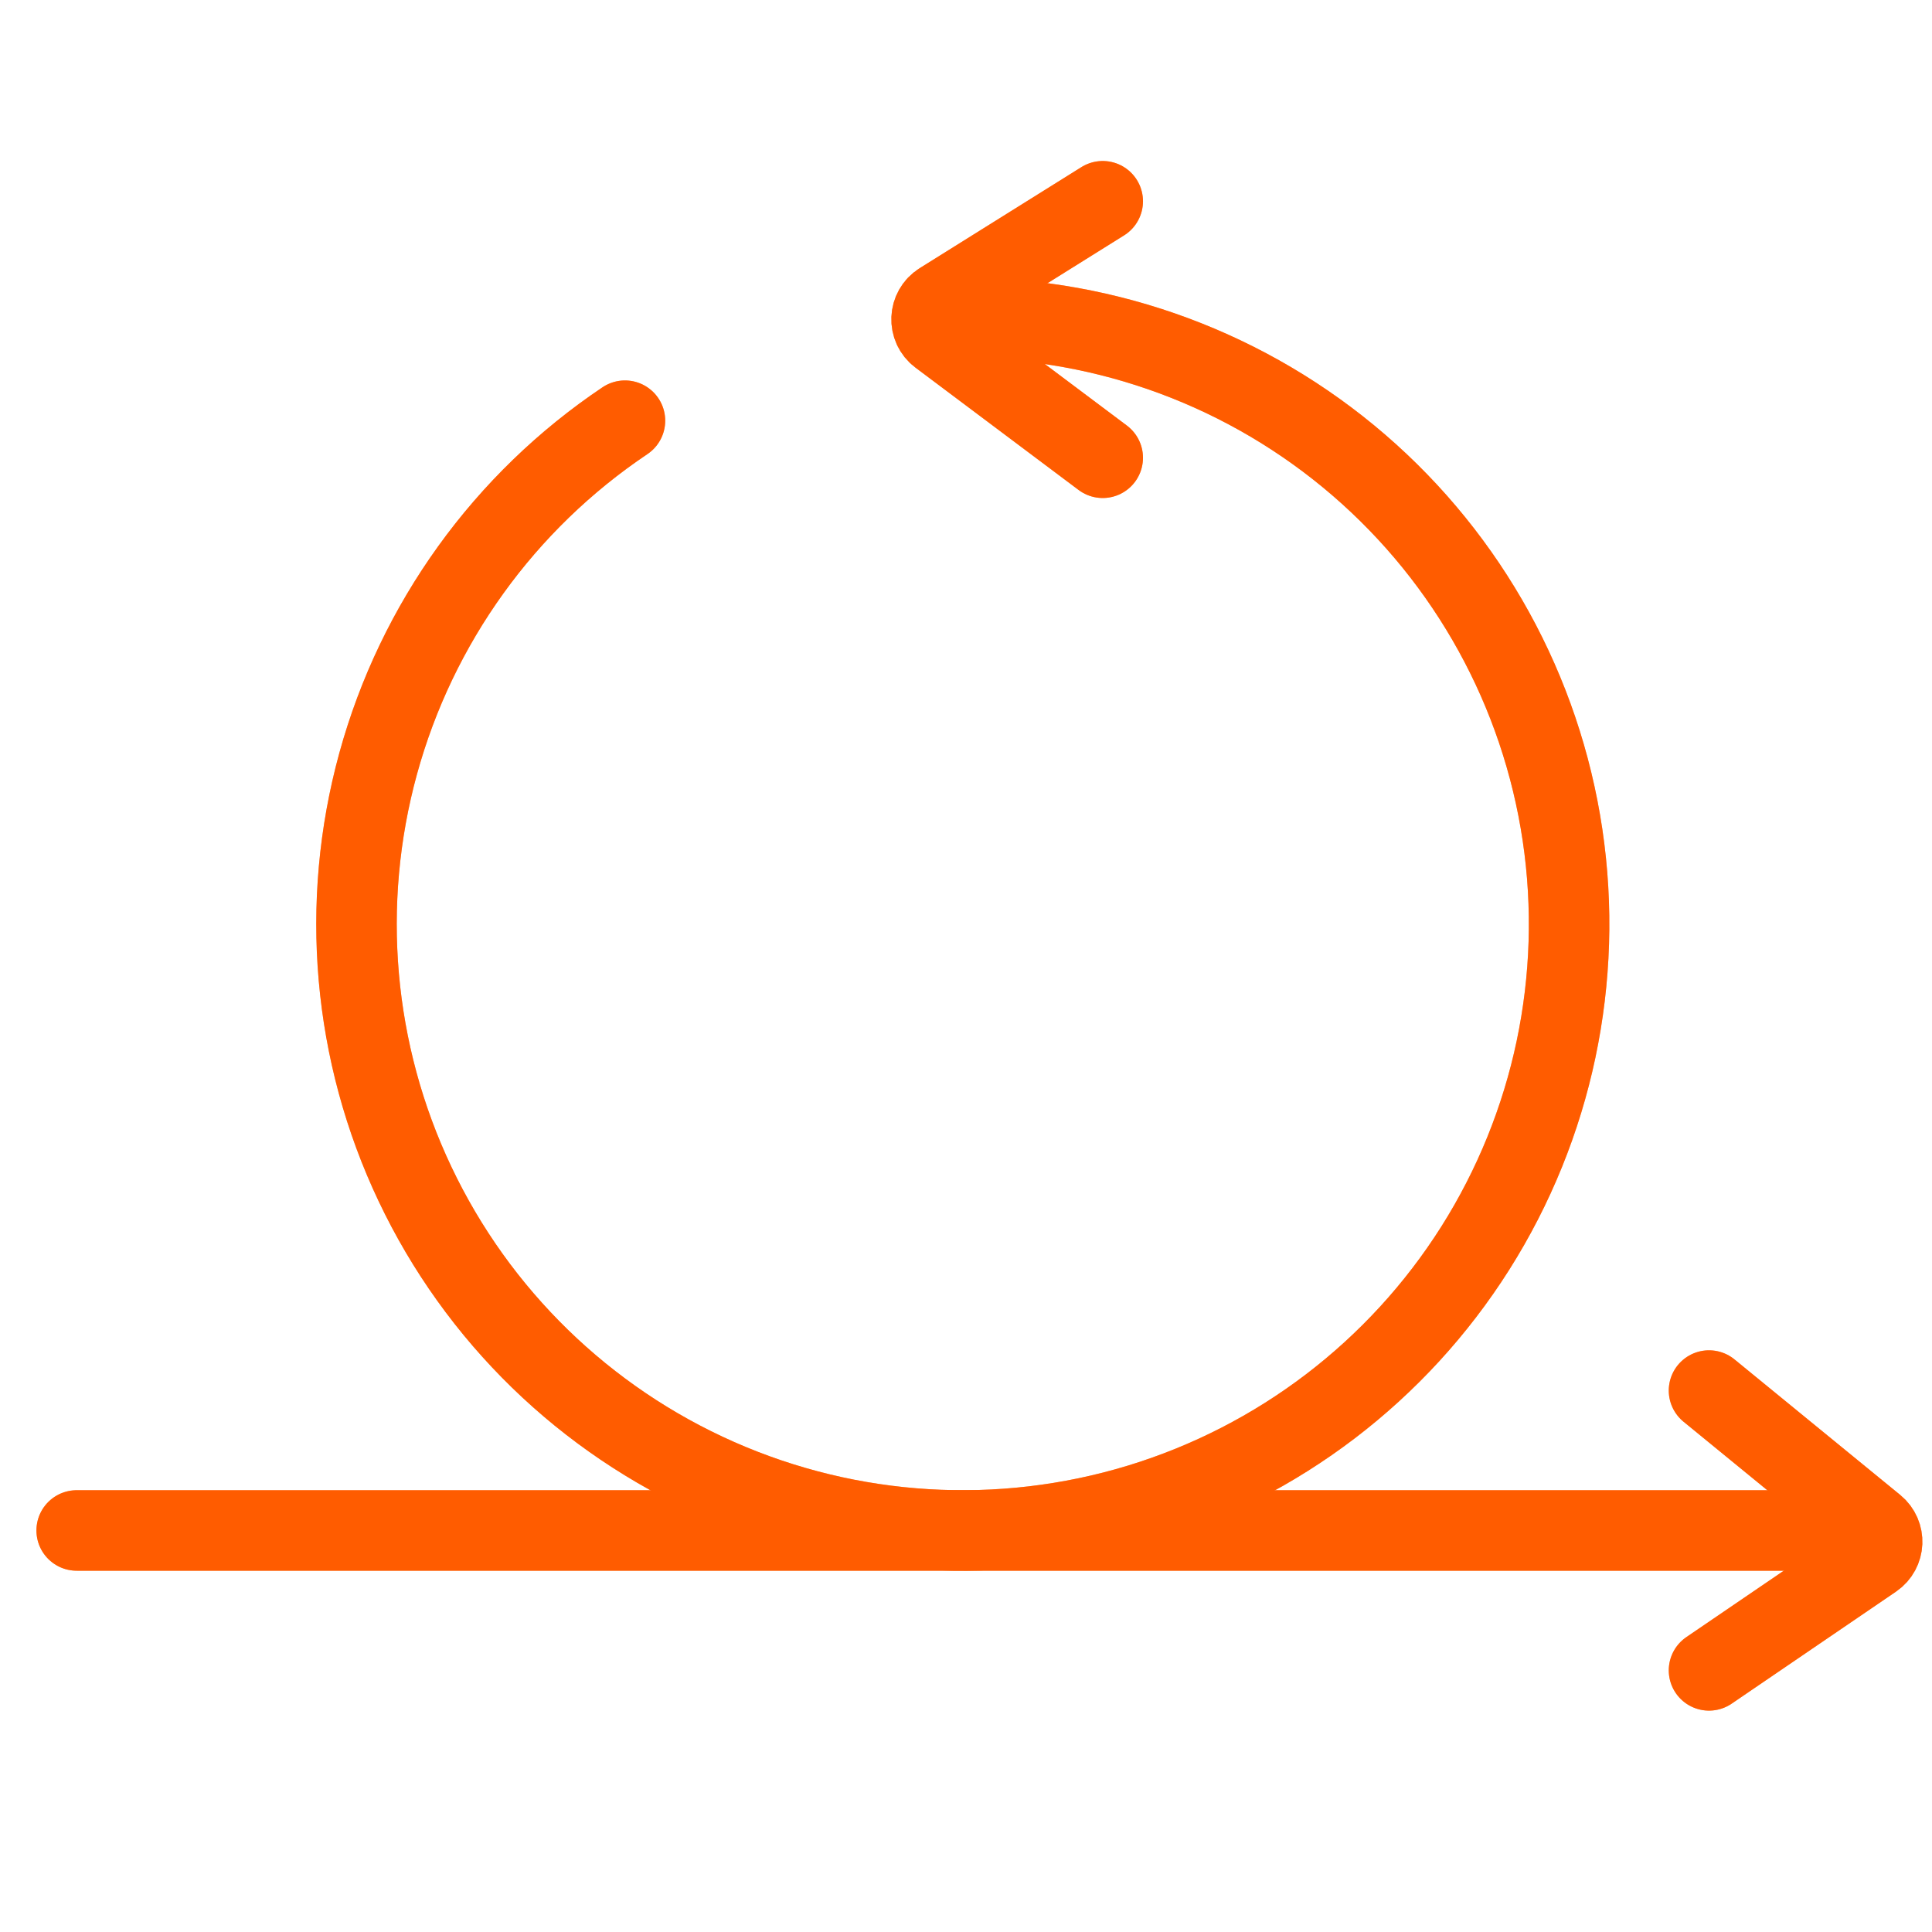<svg width="48" height="48" viewBox="0 0 48 48" fill="none" xmlns="http://www.w3.org/2000/svg">
<g clip-path="url(#clip0_33_512)">
<g opacity="0.5" filter="url(#filter0_f_33_512)">
<path d="M23.92 7.897C27.531 7.897 31.022 9.194 33.757 11.552C36.491 13.909 38.288 17.171 38.82 20.743C39.351 24.314 38.582 27.958 36.653 31.01C34.723 34.062 31.762 36.319 28.307 37.371C24.853 38.422 21.136 38.198 17.833 36.739C14.53 35.28 11.861 32.683 10.313 29.421C8.764 26.159 8.439 22.45 9.396 18.968C10.353 15.486 12.528 12.464 15.527 10.452" stroke="#FF5C00" stroke-width="2" stroke-linecap="round"/>
<path d="M27.397 5L23.38 7.51C23.082 7.696 23.064 8.124 23.345 8.334L27.397 11.373" stroke="#FF5C00" stroke-width="2" stroke-linecap="round"/>
<path d="M42.46 41.5L46.543 38.717C46.819 38.528 46.836 38.128 46.578 37.916L42.46 34.548" stroke="#FF5C00" stroke-width="2" stroke-linecap="round"/>
<path d="M1.905 38.024H45.937" stroke="#FF5C00" stroke-width="2" stroke-linecap="round"/>
</g>
<path d="M23.92 7.897C27.531 7.897 31.022 9.194 33.757 11.552C36.491 13.909 38.288 17.171 38.82 20.743C39.351 24.314 38.582 27.958 36.653 31.01C34.723 34.062 31.762 36.319 28.307 37.371C24.853 38.422 21.136 38.198 17.833 36.739C14.53 35.28 11.861 32.683 10.313 29.421C8.764 26.159 8.439 22.45 9.396 18.968C10.353 15.486 12.528 12.464 15.527 10.452" stroke="#FF5C00" stroke-width="2" stroke-linecap="round"/>
<path d="M27.397 5L23.38 7.51C23.082 7.696 23.064 8.124 23.345 8.334L27.397 11.373" stroke="#FF5C00" stroke-width="2" stroke-linecap="round"/>
<path d="M42.46 41.5L46.543 38.717C46.819 38.528 46.836 38.128 46.578 37.916L42.46 34.548" stroke="#FF5C00" stroke-width="2" stroke-linecap="round"/>
<path d="M1.905 38.024H45.937" stroke="#FF5C00" stroke-width="2" stroke-linecap="round"/>
</g>
<defs>
<filter id="filter0_f_33_512" x="-3.095" y="-0" width="54.856" height="46.5" filterUnits="userSpaceOnUse" color-interpolation-filters="sRGB">
<feFlood flood-opacity="0" result="BackgroundImageFix"/>
<feBlend mode="normal" in="SourceGraphic" in2="BackgroundImageFix" result="shape"/>
<feGaussianBlur stdDeviation="2" result="effect1_foregroundBlur_33_512"/>
</filter>
<clipPath id="clip0_33_512">
<rect width="48" height="48" fill="white"/>
</clipPath>
</defs>
</svg>
